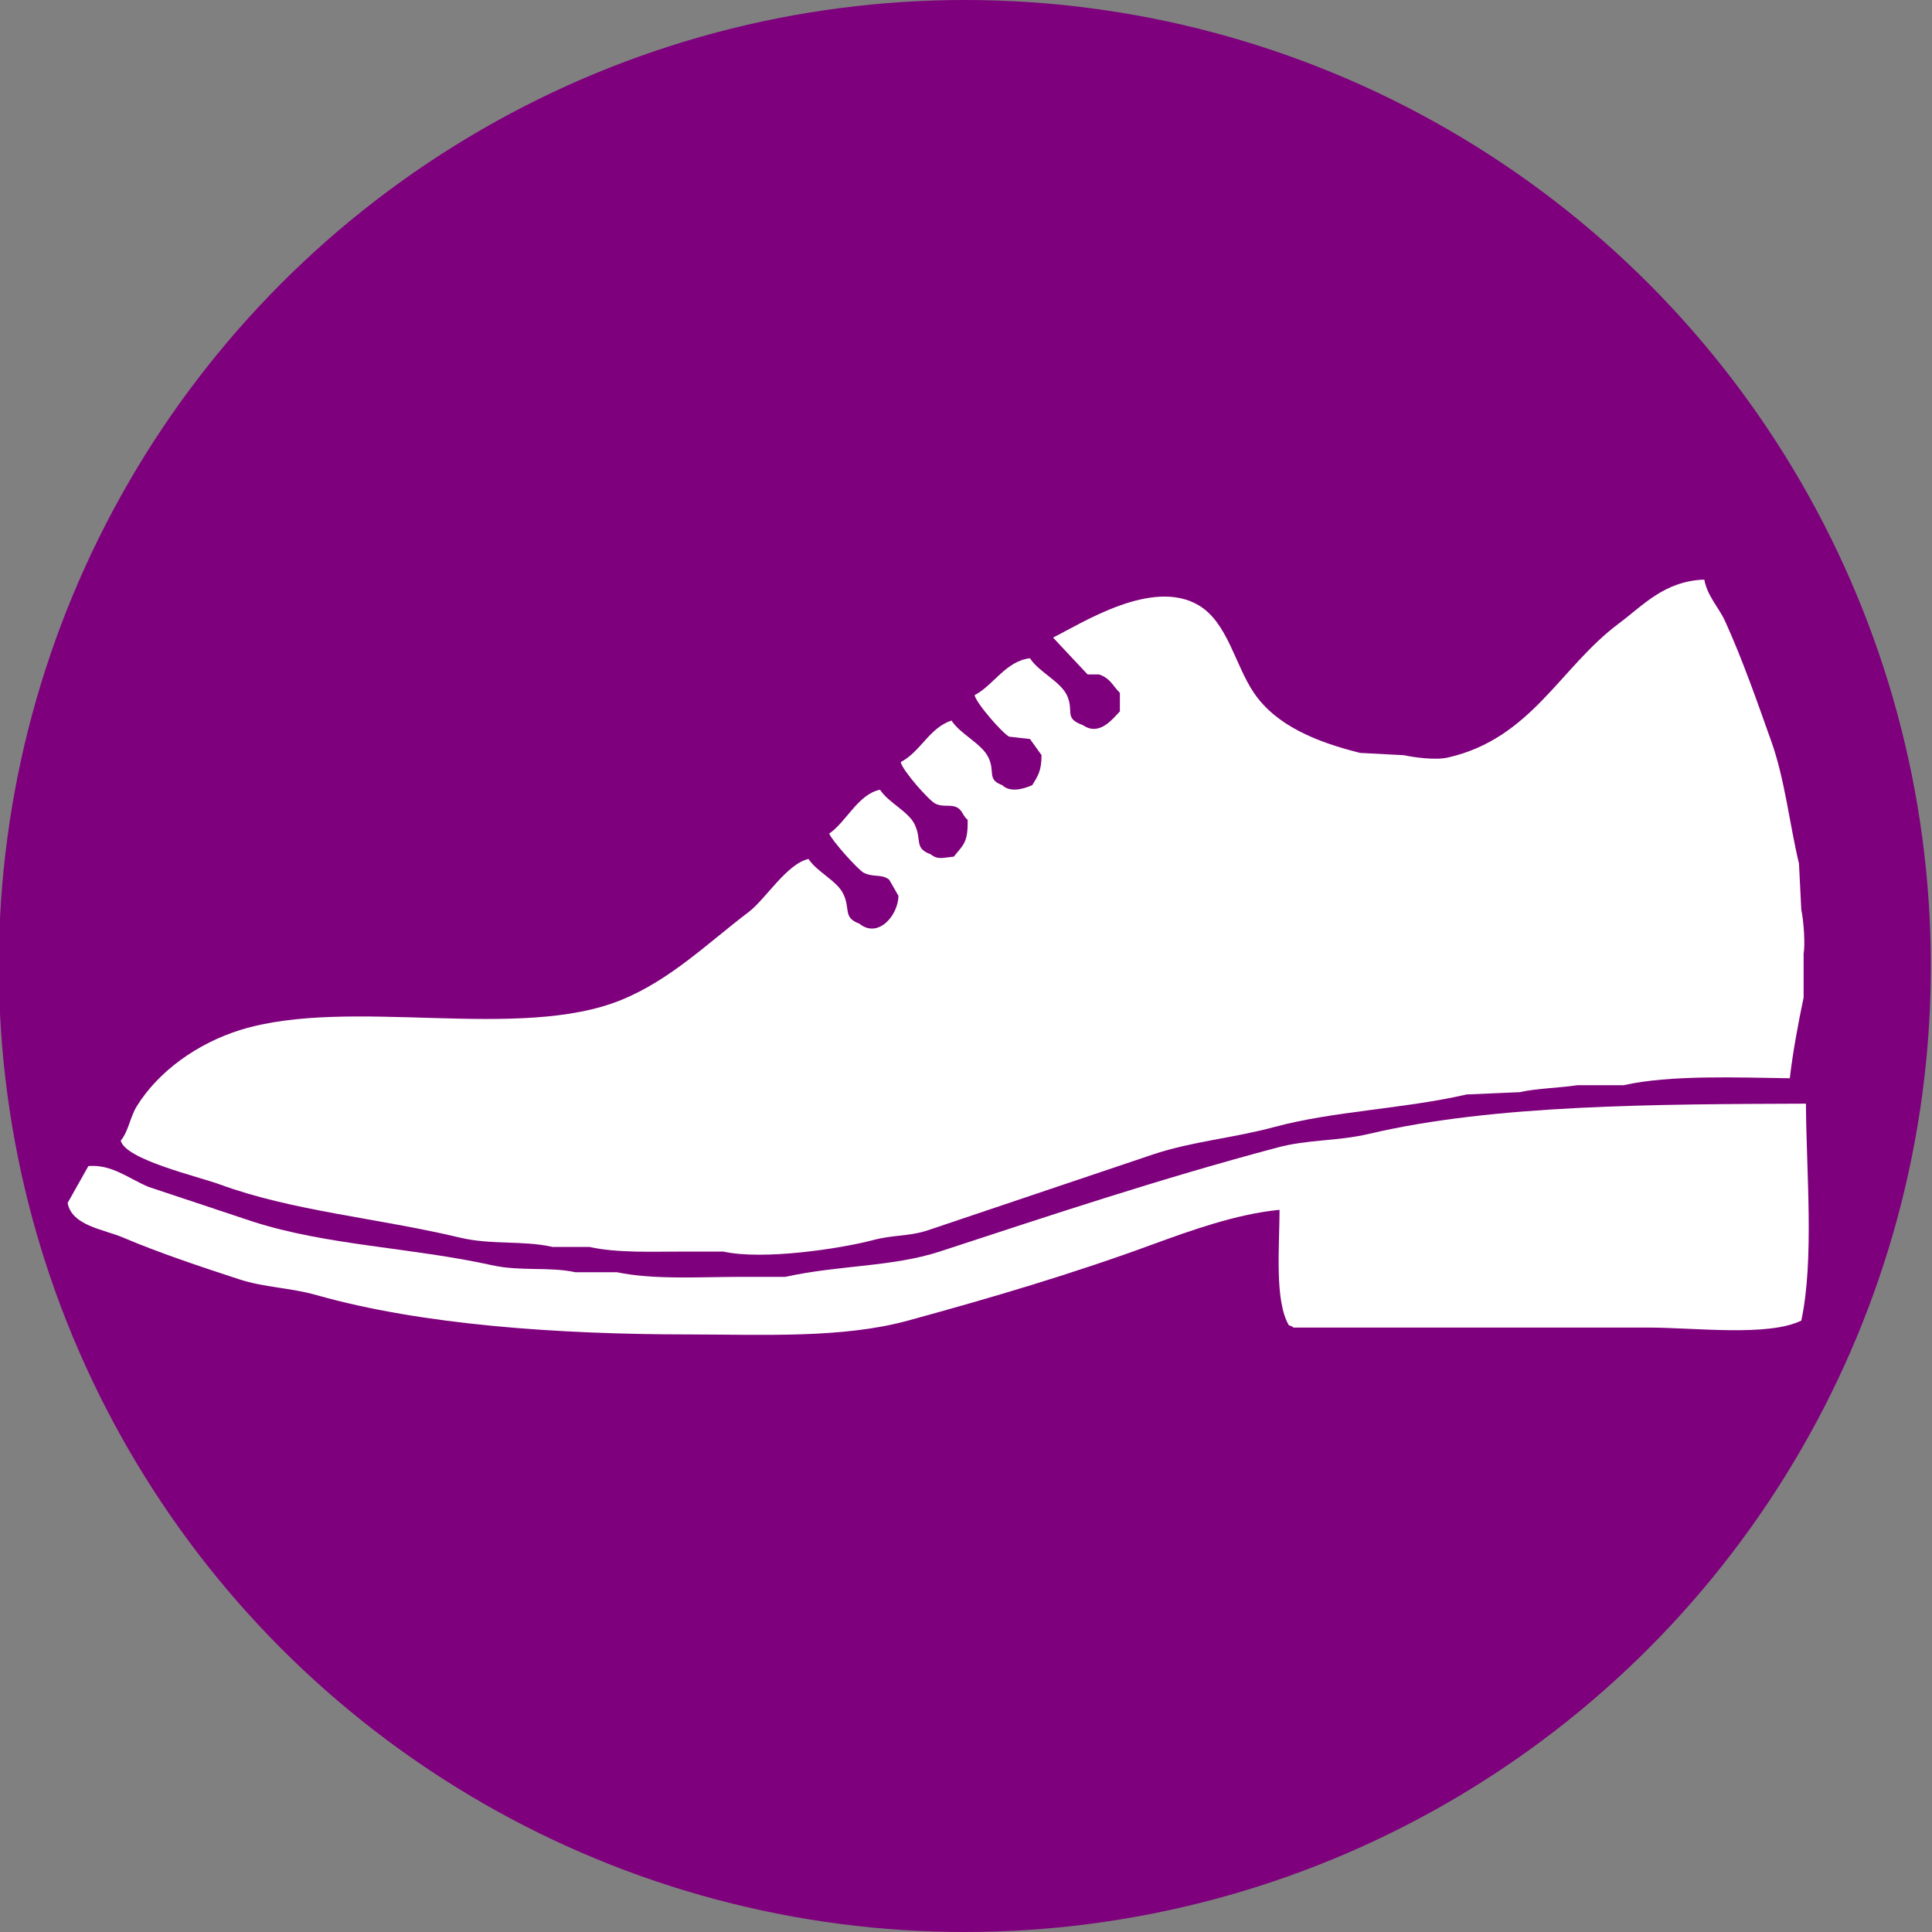 <?xml version="1.0" encoding="utf-8"?>
<!-- Generator: Adobe Illustrator 23.0.6, SVG Export Plug-In . SVG Version: 6.00 Build 0)  -->
<svg version="1.1" xmlns="http://www.w3.org/2000/svg" xmlns:xlink="http://www.w3.org/1999/xlink" x="0px" y="0px"
	 viewBox="0 0 200 200" style="enable-background:new 0 0 200 200;" xml:space="preserve">
<rect x="0" y="0" width="200" height="200" fill="#808080" stroke="none"/>
<style type="text/css">
	.st0{fill:#7E007C;}
	.st1{fill-rule:evenodd;clip-rule:evenodd;fill:#FFFFFF;}
</style>
<g id="Layer_1">
	<g>
		<circle class="st0" cx="99.88" cy="100" r="100"/>
	</g>
</g>
<g id="Layer_2">
	<path class="st1" d="M176.43,60c0.3,1.7,1.53,2.93,2.15,4.3c1.82,4.01,3.29,8.25,4.78,12.43c1.42,3.99,1.87,8.47,2.87,12.67
		c0.08,1.59,0.16,3.19,0.24,4.78c0.26,1.18,0.41,3.64,0.24,4.54c0,1.51,0,3.03,0,4.54c-0.58,2.75-1.13,5.75-1.43,8.36
		c-5.27-0.07-12.36-0.37-17.21,0.72c-1.59,0-3.19,0-4.78,0c-1.77,0.27-4.31,0.34-5.97,0.72c-1.83,0.08-3.66,0.16-5.5,0.24
		c-6.54,1.5-13.79,1.72-19.83,3.35c-4.5,1.21-8.46,1.47-12.67,2.87c-7.81,2.63-15.61,5.26-23.42,7.89c-1.98,0.6-3.41,0.41-5.5,0.96
		c-3.5,0.92-11.46,2.1-15.53,1.19c-1.27,0-2.55,0-3.82,0c-3.48,0-7.14,0.17-10.04-0.48c-1.27,0-2.55,0-3.82,0
		c-3.04-0.69-6.35-0.19-9.56-0.96c-8.58-2.04-17.36-2.75-24.85-5.5c-2.26-0.83-9.8-2.57-10.28-4.54c0.82-1.01,0.96-2.44,1.67-3.58
		c2.25-3.62,6.28-6.51,10.75-7.89c11.33-3.48,28.8,1.25,39.43-3.11c5.1-2.09,9-5.95,13.14-9.08c1.74-1.31,3.96-5.01,6.21-5.5
		c0.86,1.34,2.91,2.23,3.58,3.58c0.79,1.58-0.06,2.48,1.67,3.11c1.92,1.58,4.01-0.79,4.06-2.87c-0.32-0.56-0.64-1.12-0.96-1.67
		c-0.77-0.63-1.61-0.21-2.63-0.72c-0.58-0.29-3.34-3.37-3.58-4.06c1.76-1.19,2.98-4.07,5.26-4.54c0.85,1.33,2.93,2.24,3.58,3.58
		c0.79,1.64-0.09,2.47,1.67,3.11c0.76,0.6,1.26,0.34,2.39,0.24c0.95-1.22,1.48-1.39,1.43-3.82c-0.43-0.31-0.55-0.91-0.96-1.19
		c-0.71-0.49-1.49-0.04-2.39-0.48c-0.65-0.32-3.41-3.44-3.58-4.3c2.08-1.08,2.94-3.53,5.26-4.3c0.91,1.42,3.13,2.38,3.82,3.82
		c0.73,1.52-0.19,2.26,1.43,2.87c0.82,0.79,2.19,0.4,3.11,0c0.58-0.98,0.95-1.42,0.96-3.11c-0.4-0.56-0.8-1.12-1.2-1.67
		c-0.72-0.08-1.43-0.16-2.15-0.24c-0.65-0.31-3.41-3.44-3.58-4.3c1.98-1.03,3.2-3.51,5.73-3.82c0.9,1.41,3.14,2.39,3.82,3.82
		c0.8,1.68-0.38,2.37,1.67,3.11c1.73,1.2,3.13-0.73,3.82-1.43c0-0.64,0-1.27,0-1.91c-0.76-0.76-0.98-1.51-2.15-1.91
		c-0.4,0-0.8,0-1.19,0c-1.19-1.27-2.39-2.55-3.58-3.82c3.03-1.5,10.25-6.18,15.06-3.35c3.03,1.79,3.77,6.19,5.74,9.08
		c2.29,3.37,6.45,5.08,10.99,6.21c1.51,0.08,3.03,0.16,4.54,0.24c0.96,0.21,3.21,0.54,4.54,0.24c8.64-1.96,11.62-9.34,17.68-13.86
		C170.06,62.7,172.29,60.14,176.43,60z"/>
	<path class="st1" d="M186.95,114.25c0.04,7.17,0.87,16.14-0.48,22.46c-3.47,1.68-11.02,0.72-15.77,0.72c-12.27,0-24.54,0-36.8,0
		c-0.24-0.19-0.07-0.08-0.48-0.24c-1.48-2.54-0.98-7.95-0.96-11.95c-4.48,0.43-9.31,2.18-13.14,3.58
		c-8.33,3.06-16.64,5.51-25.33,7.89c-6.76,1.85-14.89,1.44-22.7,1.43c-13.51-0.01-27.58-0.98-38.48-4.06
		c-2.86-0.81-5.37-0.77-8.12-1.67c-4-1.31-8.29-2.74-11.95-4.3c-1.99-0.85-5.3-1.21-5.74-3.58c0.72-1.27,1.43-2.55,2.15-3.82
		c2.44-0.2,4.17,1.3,6.21,2.15c3.58,1.19,7.17,2.39,10.75,3.58c7.75,2.5,16.41,2.68,24.85,4.54c2.93,0.65,5.88,0.13,8.6,0.72
		c1.43,0,2.87,0,4.3,0c3.84,0.8,8.53,0.48,12.9,0.48c1.51,0,3.03,0,4.54,0c5.54-1.23,11.06-1.01,16.01-2.63
		c11.43-3.74,22.62-7.48,34.89-10.75c3.28-0.88,6.14-0.63,9.56-1.43C154.64,114.33,171.51,114.31,186.95,114.25z"/>
</g>
</svg>
